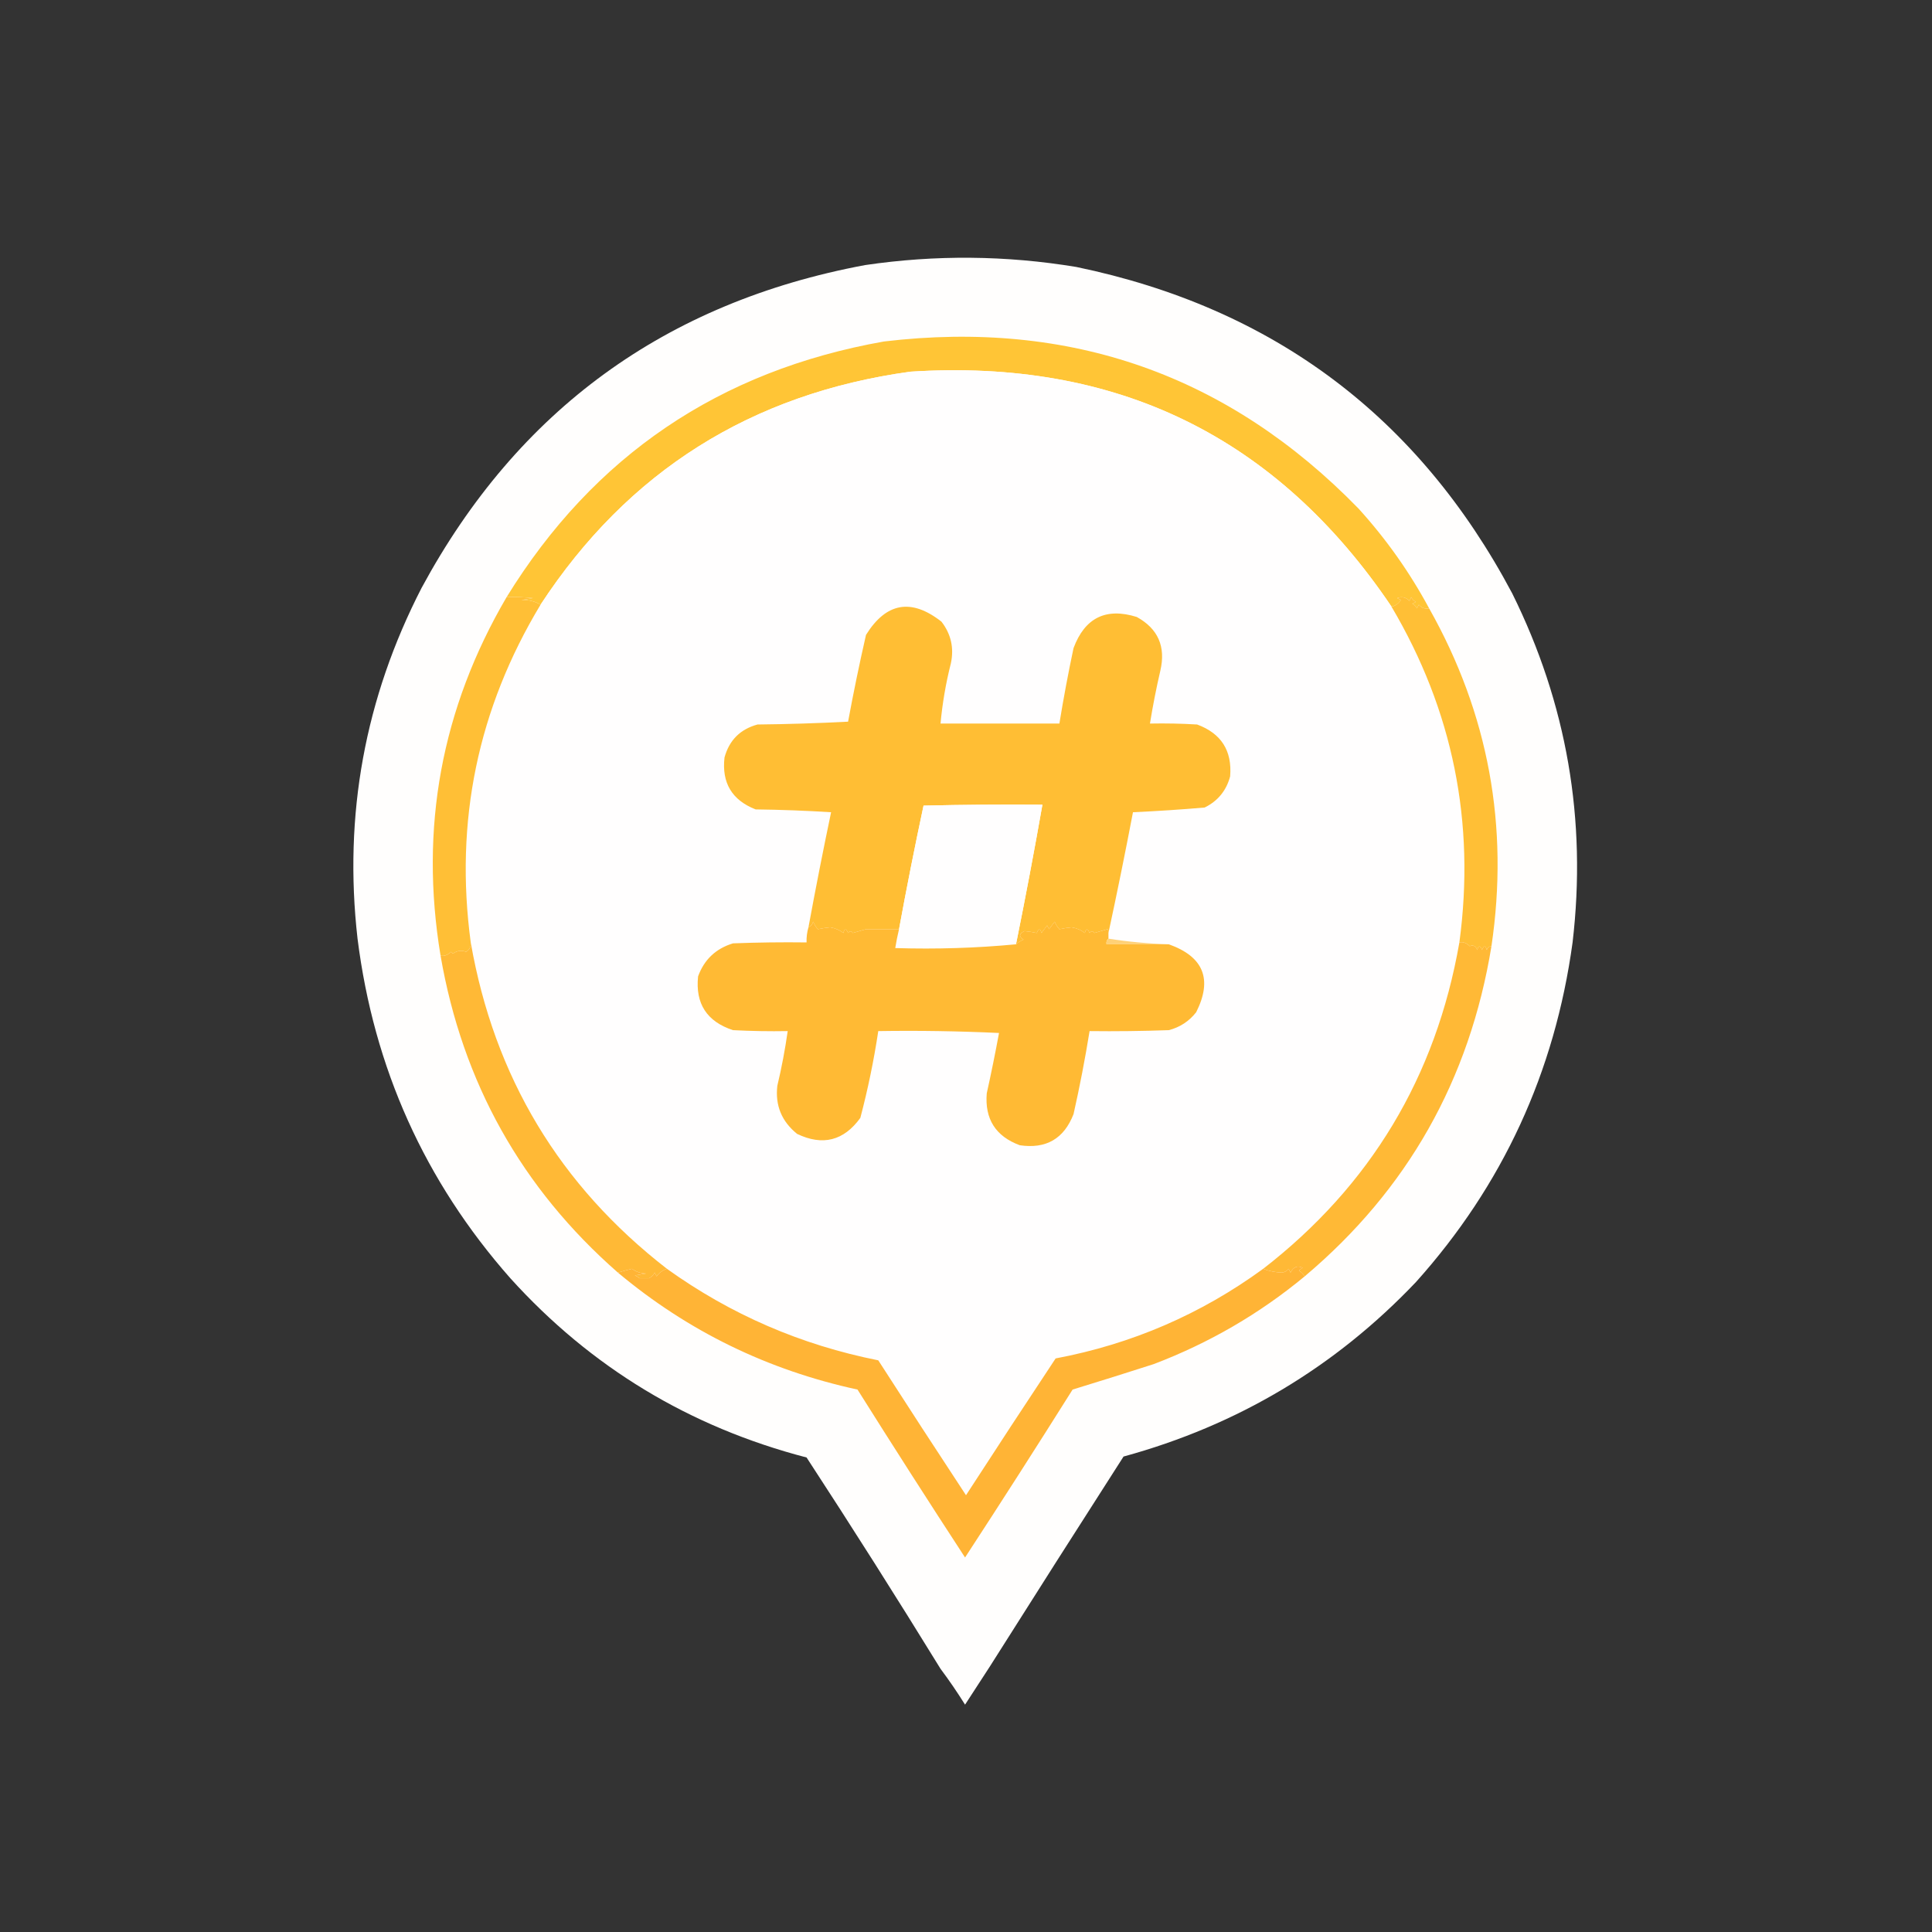 <?xml version="1.0" encoding="UTF-8"?>
<!DOCTYPE svg PUBLIC "-//W3C//DTD SVG 1.1//EN" "http://www.w3.org/Graphics/SVG/1.1/DTD/svg11.dtd">
<svg xmlns="http://www.w3.org/2000/svg" version="1.1" width="1024px" height="1024px" style="shape-rendering:geometricPrecision; text-rendering:geometricPrecision; image-rendering:optimizeQuality; fill-rule:evenodd; clip-rule:evenodd" xmlns:xlink="http://www.w3.org/1999/xlink">
<rect width="100%" height="100%" fill="#333333" stroke="none"/>
<g><path style="opacity:1" fill="#fffefd" d="M 570.5,141.5 C 674.775,163.153 751.775,220.819 801.5,314.5C 830.445,372.905 841.112,434.572 833.5,499.5C 824.109,568.262 796.442,628.262 750.5,679.5C 707.619,724.625 655.953,755.458 595.5,772C 571.698,809.11 548.031,846.277 524.5,883.5C 520.193,890.149 515.859,896.816 511.5,903.5C 507.391,896.927 503.058,890.594 498.5,884.5C 475.354,846.885 451.688,809.552 427.5,772.5C 365.491,756.35 313.158,724.683 270.5,677.5C 225.135,626.078 198.135,566.078 189.5,497.5C 182.056,431.966 193.39,369.966 223.5,311.5C 274.461,217.249 352.794,160.249 458.5,140.5C 495.841,134.996 533.175,135.329 570.5,141.5 Z"/></g>
<g><path style="opacity:1" fill="#ffc536" d="M 757.5,322.5 C 755.234,322.859 753.401,322.192 752,320.5C 751.667,321.167 751.333,321.833 751,322.5C 750.5,321.333 749.667,320.5 748.5,320C 749.167,319.667 749.833,319.333 750.5,319C 749.333,318.5 748.5,317.667 748,316.5C 747.667,317.167 747.333,317.833 747,318.5C 745.23,316.582 743.063,316.082 740.5,317C 741.167,317.333 741.833,317.667 742.5,318C 740.98,320.129 739.313,321.296 737.5,321.5C 676.776,231.476 591.776,189.976 482.5,197C 398.116,208.653 332.783,249.82 286.5,320.5C 283.645,318.75 280.311,317.917 276.5,318C 278.5,317.667 280.5,317.333 282.5,317C 277.845,316.501 273.179,316.334 268.5,316.5C 314.643,241.6 381.309,196.433 468.5,181C 567.208,169.231 651.042,198.731 720,269.5C 734.688,285.677 747.188,303.343 757.5,322.5 Z"/></g>
<g><path style="opacity:1" fill="#fffefe" d="M 737.5,321.5 C 770.059,376.554 782.059,435.887 773.5,499.5C 761.064,570.733 726.397,628.4 669.5,672.5C 636.517,696.561 599.85,712.394 559.5,720C 543.542,744.081 527.709,768.248 512,792.5C 496.376,768.752 480.876,744.919 465.5,721C 424.561,712.864 387.228,696.698 353.5,672.5C 296.603,628.4 261.936,570.733 249.5,499.5C 240.887,435.382 253.22,375.715 286.5,320.5C 332.783,249.82 398.116,208.653 482.5,197C 591.776,189.976 676.776,231.476 737.5,321.5 Z"/></g>
<g><path style="opacity:1" fill="#ffbf36" d="M 268.5,316.5 C 273.179,316.334 277.845,316.501 282.5,317C 280.5,317.333 278.5,317.667 276.5,318C 280.311,317.917 283.645,318.75 286.5,320.5C 253.22,375.715 240.887,435.382 249.5,499.5C 249.725,501.716 248.892,503.383 247,504.5C 244.58,503.512 242.247,503.845 240,505.5C 239.667,505.167 239.333,504.833 239,504.5C 237.238,506.262 235.405,506.928 233.5,506.5C 222.293,438.876 233.959,375.542 268.5,316.5 Z"/></g>
<g><path style="opacity:1" fill="#ffbf36" d="M 757.5,322.5 C 788.915,378.253 799.915,437.92 790.5,501.5C 789.25,501.577 788.417,502.244 788,503.5C 787.374,501.009 786.541,501.009 785.5,503.5C 784.459,501.009 783.626,501.009 783,503.5C 782.082,501.368 780.749,500.701 779,501.5C 777.238,499.738 775.405,499.072 773.5,499.5C 782.059,435.887 770.059,376.554 737.5,321.5C 739.313,321.296 740.98,320.129 742.5,318C 741.833,317.667 741.167,317.333 740.5,317C 743.063,316.082 745.23,316.582 747,318.5C 747.333,317.833 747.667,317.167 748,316.5C 748.5,317.667 749.333,318.5 750.5,319C 749.833,319.333 749.167,319.667 748.5,320C 749.667,320.5 750.5,321.333 751,322.5C 751.333,321.833 751.667,321.167 752,320.5C 753.401,322.192 755.234,322.859 757.5,322.5 Z"/></g>
<g><path style="opacity:1" fill="#ffbe34" d="M 587.5,494.5 C 587.631,493.761 587.464,493.094 587,492.5C 584.667,493.167 582.333,493.833 580,494.5C 579.259,493.359 578.425,493.359 577.5,494.5C 576.459,492.009 575.626,492.009 575,494.5C 572.962,492.928 570.629,491.928 568,491.5C 565.779,491.706 563.612,492.039 561.5,492.5C 560.416,491.335 559.583,490.002 559,488.5C 558,489.833 557,491.167 556,492.5C 555.667,491.833 555.333,491.167 555,490.5C 554,491.833 553,493.167 552,494.5C 551.374,492.009 550.541,492.009 549.5,494.5C 547.388,494.039 545.221,493.706 543,493.5C 540.101,494.874 539.934,496.374 542.5,498C 541.016,498.662 539.683,499.496 538.5,500.5C 543.482,475.902 548.149,451.235 552.5,426.5C 531.497,426.333 510.497,426.5 489.5,427C 484.85,448.748 480.517,470.582 476.5,492.5C 470.666,492.476 464.833,492.476 459,492.5C 456.667,493.167 454.333,493.833 452,494.5C 451.259,493.359 450.425,493.359 449.5,494.5C 448.459,492.009 447.626,492.009 447,494.5C 444.962,492.928 442.629,491.928 440,491.5C 437.779,491.706 435.612,492.039 433.5,492.5C 432.416,491.335 431.583,490.002 431,488.5C 430.623,489.942 429.79,490.942 428.5,491.5C 432.243,471.121 436.243,450.787 440.5,430.5C 427.179,429.667 413.846,429.167 400.5,429C 387.969,424.112 382.469,414.945 384,401.5C 386.5,392.333 392.333,386.5 401.5,384C 417.51,383.833 433.51,383.333 449.5,382.5C 452.345,367.107 455.512,351.774 459,336.5C 469.702,319.313 483.036,316.98 499,329.5C 504.048,336.031 505.715,343.365 504,351.5C 501.326,362.033 499.493,372.7 498.5,383.5C 519.5,383.5 540.5,383.5 561.5,383.5C 563.676,370.118 566.176,356.784 569,343.5C 574.993,327.42 586.16,321.92 602.5,327C 613.808,333.226 617.974,342.726 615,355.5C 612.844,364.782 611.01,374.115 609.5,383.5C 617.84,383.334 626.173,383.5 634.5,384C 647.282,388.727 653.115,397.894 652,411.5C 649.978,419.052 645.478,424.552 638.5,428C 625.875,429.088 613.208,429.921 600.5,430.5C 596.399,452.005 592.066,473.338 587.5,494.5 Z"/></g>
<g><path style="opacity:1" fill="#fffefe" d="M 538.5,500.5 C 517.526,502.489 496.193,503.156 474.5,502.5C 475.04,499.135 475.706,495.802 476.5,492.5C 480.517,470.582 484.85,448.748 489.5,427C 510.497,426.5 531.497,426.333 552.5,426.5C 548.149,451.235 543.482,475.902 538.5,500.5 Z"/></g>
<g><path style="opacity:1" fill="#ffba34" d="M 476.5,492.5 C 475.706,495.802 475.04,499.135 474.5,502.5C 496.193,503.156 517.526,502.489 538.5,500.5C 539.683,499.496 541.016,498.662 542.5,498C 539.934,496.374 540.101,494.874 543,493.5C 545.221,493.706 547.388,494.039 549.5,494.5C 550.541,492.009 551.374,492.009 552,494.5C 553,493.167 554,491.833 555,490.5C 555.333,491.167 555.667,491.833 556,492.5C 557,491.167 558,489.833 559,488.5C 559.583,490.002 560.416,491.335 561.5,492.5C 563.612,492.039 565.779,491.706 568,491.5C 570.629,491.928 572.962,492.928 575,494.5C 575.626,492.009 576.459,492.009 577.5,494.5C 578.425,493.359 579.259,493.359 580,494.5C 582.333,493.833 584.667,493.167 587,492.5C 587.464,493.094 587.631,493.761 587.5,494.5C 587.5,495.5 587.5,496.5 587.5,497.5C 586.596,498.209 586.263,499.209 586.5,500.5C 597.5,500.5 608.5,500.5 619.5,500.5C 637.945,507.053 642.778,519.053 634,536.5C 630.245,541.295 625.412,544.462 619.5,546C 605.504,546.5 591.504,546.667 577.5,546.5C 575.119,561.239 572.286,575.906 569,590.5C 563.916,603.578 554.416,609.078 540.5,607C 527.72,602.276 521.886,593.109 523,579.5C 525.362,568.857 527.529,558.19 529.5,547.5C 508.177,546.5 486.844,546.167 465.5,546.5C 463.164,562.011 459.998,577.345 456,592.5C 447.209,604.643 436.042,607.476 422.5,601C 414.302,594.399 410.802,585.899 412,575.5C 414.286,565.905 416.119,556.239 417.5,546.5C 407.828,546.666 398.161,546.5 388.5,546C 374.647,541.455 368.48,531.955 370,517.5C 373.235,508.599 379.402,502.766 388.5,500C 401.496,499.5 414.496,499.333 427.5,499.5C 427.401,496.763 427.735,494.096 428.5,491.5C 429.79,490.942 430.623,489.942 431,488.5C 431.583,490.002 432.416,491.335 433.5,492.5C 435.612,492.039 437.779,491.706 440,491.5C 442.629,491.928 444.962,492.928 447,494.5C 447.626,492.009 448.459,492.009 449.5,494.5C 450.425,493.359 451.259,493.359 452,494.5C 454.333,493.833 456.667,493.167 459,492.5C 464.833,492.476 470.666,492.476 476.5,492.5 Z"/></g>
<g><path style="opacity:1" fill="#ffd177" d="M 587.5,497.5 C 597.961,499.158 608.628,500.158 619.5,500.5C 608.5,500.5 597.5,500.5 586.5,500.5C 586.263,499.209 586.596,498.209 587.5,497.5 Z"/></g>
<g><path style="opacity:1" fill="#ffb936" d="M 773.5,499.5 C 775.405,499.072 777.238,499.738 779,501.5C 780.749,500.701 782.082,501.368 783,503.5C 783.626,501.009 784.459,501.009 785.5,503.5C 786.541,501.009 787.374,501.009 788,503.5C 788.417,502.244 789.25,501.577 790.5,501.5C 778.949,572.3 745.949,630.634 691.5,676.5C 690.77,675.288 689.77,674.288 688.5,673.5C 689.025,672.808 689.692,672.308 690.5,672C 687.802,670.571 685.635,671.405 684,674.5C 683.667,673.833 683.333,673.167 683,672.5C 682.161,673.624 680.994,674.291 679.5,674.5C 675.989,674.393 672.656,673.726 669.5,672.5C 726.397,628.4 761.064,570.733 773.5,499.5 Z"/></g>
<g><path style="opacity:1" fill="#ffb936" d="M 249.5,499.5 C 261.936,570.733 296.603,628.4 353.5,672.5C 351.245,673.215 349.412,674.548 348,676.5C 347.667,675.833 347.333,675.167 347,674.5C 346.333,675.833 345.333,676.833 344,677.5C 342.333,677.5 340.667,677.5 339,677.5C 338.25,676.874 337.416,676.374 336.5,676C 338.5,675.667 340.5,675.333 342.5,675C 339.666,674.955 337.166,674.121 335,672.5C 332.393,673.123 329.893,673.79 327.5,674.5C 276.47,629.796 245.136,573.796 233.5,506.5C 235.405,506.928 237.238,506.262 239,504.5C 239.333,504.833 239.667,505.167 240,505.5C 242.247,503.845 244.58,503.512 247,504.5C 248.892,503.383 249.725,501.716 249.5,499.5 Z"/></g>
<g><path style="opacity:1" fill="#ffb436" d="M 691.5,676.5 C 667.586,696.305 640.919,711.805 611.5,723C 597.172,727.61 582.838,732.11 568.5,736.5C 549.749,766.336 530.749,796.003 511.5,825.5C 492.251,796.003 473.251,766.336 454.5,736.5C 406.868,726.182 364.534,705.515 327.5,674.5C 329.893,673.79 332.393,673.123 335,672.5C 337.166,674.121 339.666,674.955 342.5,675C 340.5,675.333 338.5,675.667 336.5,676C 337.416,676.374 338.25,676.874 339,677.5C 340.667,677.5 342.333,677.5 344,677.5C 345.333,676.833 346.333,675.833 347,674.5C 347.333,675.167 347.667,675.833 348,676.5C 349.412,674.548 351.245,673.215 353.5,672.5C 387.228,696.698 424.561,712.864 465.5,721C 480.876,744.919 496.376,768.752 512,792.5C 527.709,768.248 543.542,744.081 559.5,720C 599.85,712.394 636.517,696.561 669.5,672.5C 672.656,673.726 675.989,674.393 679.5,674.5C 680.994,674.291 682.161,673.624 683,672.5C 683.333,673.167 683.667,673.833 684,674.5C 685.635,671.405 687.802,670.571 690.5,672C 689.692,672.308 689.025,672.808 688.5,673.5C 689.77,674.288 690.77,675.288 691.5,676.5 Z"/></g>
</svg>
